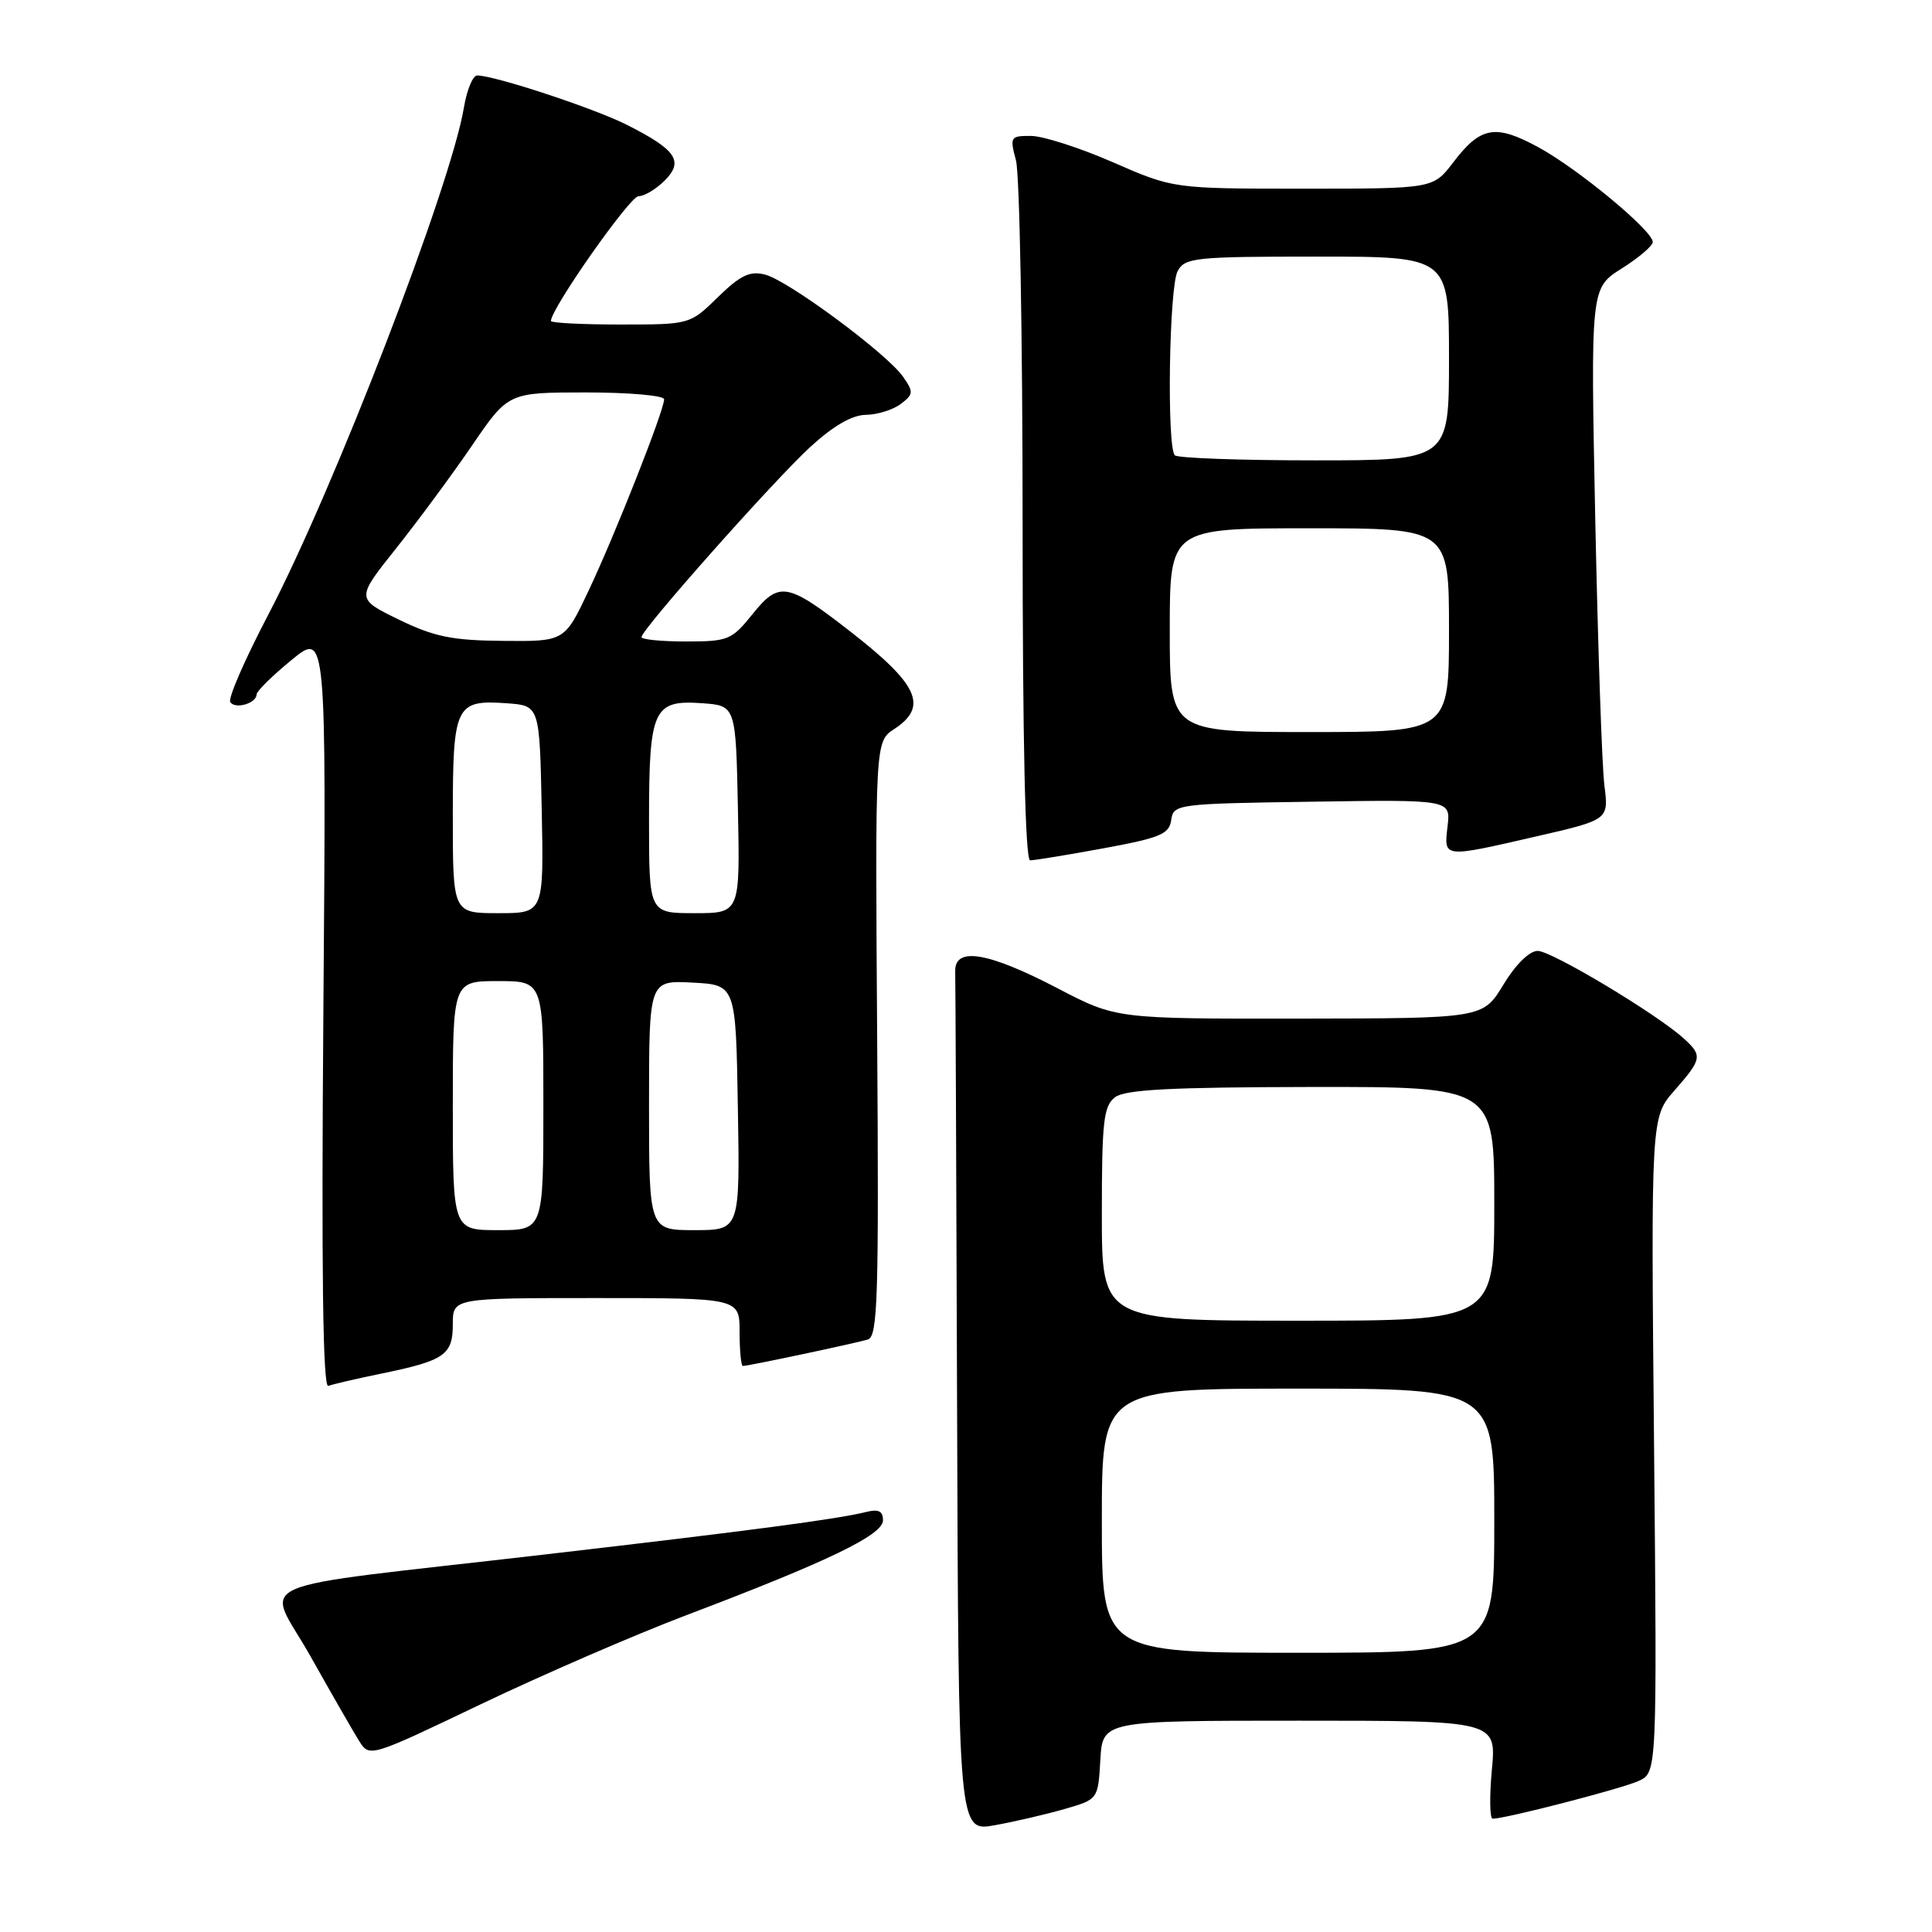 <?xml version="1.0" encoding="UTF-8" standalone="no"?>
<!DOCTYPE svg PUBLIC "-//W3C//DTD SVG 1.1//EN" "http://www.w3.org/Graphics/SVG/1.1/DTD/svg11.dtd" >
<svg xmlns="http://www.w3.org/2000/svg" xmlns:xlink="http://www.w3.org/1999/xlink" version="1.1" viewBox="0 0 256 256">
 <g >
 <path fill="currentColor"
d=" M 141.08 239.70 C 145.50 238.42 145.50 238.42 145.80 233.21 C 146.10 228.00 146.10 228.00 172.20 228.00 C 198.29 228.00 198.29 228.00 197.68 234.50 C 197.35 238.07 197.40 241.00 197.79 240.99 C 199.54 240.98 214.91 237.00 217.12 235.99 C 219.57 234.87 219.57 234.87 219.17 191.46 C 218.76 148.04 218.76 148.04 221.88 144.49 C 225.54 140.32 225.62 139.87 223.08 137.58 C 219.49 134.33 205.59 126.00 203.75 126.00 C 202.66 126.00 200.83 127.79 199.21 130.47 C 196.50 134.94 196.50 134.94 172.20 134.97 C 147.90 135.00 147.90 135.00 140.17 130.97 C 130.87 126.12 126.46 125.40 126.57 128.75 C 126.61 129.99 126.72 156.14 126.82 186.86 C 127.00 242.73 127.00 242.73 131.83 241.85 C 134.49 241.37 138.65 240.40 141.08 239.70 Z  M 91.00 214.00 C 109.77 206.88 117.00 203.39 117.00 201.45 C 117.00 200.22 116.41 199.93 114.75 200.35 C 110.92 201.30 99.53 202.81 72.00 206.00 C 31.27 210.72 35.26 208.97 41.16 219.50 C 43.94 224.45 46.83 229.48 47.59 230.69 C 48.96 232.87 48.97 232.87 63.73 225.81 C 71.85 221.93 84.12 216.61 91.00 214.00 Z  M 50.53 182.01 C 58.93 180.28 60.00 179.54 60.00 175.46 C 60.00 172.00 60.00 172.00 79.00 172.00 C 98.00 172.00 98.00 172.00 98.00 176.50 C 98.00 178.97 98.20 181.00 98.43 181.00 C 99.16 181.00 113.39 177.98 115.00 177.49 C 116.31 177.08 116.46 171.94 116.23 137.64 C 115.96 98.26 115.96 98.26 118.48 96.61 C 123.05 93.61 121.72 90.70 112.52 83.56 C 104.31 77.18 103.23 77.00 99.72 81.37 C 96.96 84.80 96.49 85.00 90.90 85.00 C 87.66 85.00 85.00 84.74 85.00 84.42 C 85.00 83.42 102.49 63.71 107.34 59.25 C 110.41 56.43 112.89 54.99 114.73 54.97 C 116.25 54.95 118.33 54.30 119.35 53.53 C 121.05 52.25 121.07 51.94 119.66 49.92 C 117.50 46.83 104.40 37.14 101.36 36.38 C 99.36 35.87 98.09 36.48 95.13 39.37 C 91.42 43.00 91.42 43.00 82.21 43.00 C 77.14 43.00 73.00 42.79 73.00 42.53 C 73.00 40.91 83.46 26.00 84.60 26.00 C 85.37 26.00 86.93 25.07 88.07 23.93 C 90.64 21.36 89.62 19.85 83.06 16.54 C 78.76 14.36 65.53 10.00 63.23 10.00 C 62.65 10.00 61.86 11.91 61.47 14.25 C 59.73 24.69 44.19 64.98 35.51 81.52 C 32.46 87.35 30.20 92.52 30.51 93.02 C 31.13 94.03 34.00 93.20 34.00 92.01 C 34.00 91.59 36.08 89.54 38.62 87.46 C 43.24 83.67 43.24 83.67 42.85 133.86 C 42.58 168.54 42.78 183.91 43.50 183.64 C 44.08 183.42 47.24 182.68 50.53 182.01 Z  M 146.19 112.41 C 153.74 111.02 154.93 110.53 155.19 108.66 C 155.49 106.55 155.92 106.49 173.86 106.23 C 192.22 105.95 192.22 105.95 191.81 109.48 C 191.32 113.72 191.11 113.69 203.65 110.81 C 213.17 108.62 213.17 108.62 212.59 104.06 C 212.27 101.55 211.73 85.70 211.38 68.84 C 210.76 38.18 210.76 38.18 214.88 35.58 C 217.15 34.15 219.00 32.57 219.00 32.07 C 219.00 30.57 209.10 22.37 203.86 19.52 C 198.13 16.40 196.19 16.75 192.54 21.54 C 189.90 25.00 189.90 25.00 172.69 25.00 C 155.48 25.00 155.48 25.00 147.49 21.51 C 143.10 19.59 138.21 18.02 136.62 18.01 C 133.87 18.00 133.79 18.13 134.62 21.25 C 135.11 23.04 135.50 44.64 135.50 69.25 C 135.50 98.42 135.85 114.00 136.50 114.00 C 137.05 114.00 141.41 113.29 146.19 112.41 Z  M 146.00 201.50 C 146.00 184.00 146.00 184.00 172.00 184.00 C 198.00 184.00 198.00 184.00 198.00 201.50 C 198.00 219.00 198.00 219.00 172.00 219.00 C 146.00 219.00 146.00 219.00 146.00 201.50 Z  M 146.00 160.86 C 146.00 148.57 146.23 146.55 147.75 145.39 C 149.09 144.37 155.17 144.06 173.75 144.03 C 198.00 144.00 198.00 144.00 198.00 159.50 C 198.00 175.00 198.00 175.00 172.00 175.00 C 146.00 175.00 146.00 175.00 146.00 160.86 Z  M 60.00 146.50 C 60.00 130.00 60.00 130.00 66.00 130.00 C 72.00 130.00 72.00 130.00 72.00 146.50 C 72.00 163.00 72.00 163.00 66.00 163.00 C 60.00 163.00 60.00 163.00 60.00 146.50 Z  M 86.00 146.45 C 86.00 129.90 86.00 129.90 91.75 130.20 C 97.50 130.50 97.50 130.50 97.77 146.75 C 98.05 163.00 98.05 163.00 92.02 163.00 C 86.00 163.00 86.00 163.00 86.00 146.45 Z  M 60.00 108.12 C 60.00 93.42 60.35 92.70 67.18 93.19 C 71.50 93.50 71.50 93.50 71.78 107.25 C 72.06 121.00 72.06 121.00 66.03 121.00 C 60.00 121.00 60.00 121.00 60.00 108.12 Z  M 86.00 108.69 C 86.00 93.93 86.55 92.72 93.04 93.18 C 97.50 93.50 97.50 93.50 97.78 107.25 C 98.06 121.00 98.06 121.00 92.03 121.00 C 86.00 121.00 86.00 121.00 86.00 108.69 Z  M 52.83 82.09 C 47.17 79.33 47.17 79.33 52.48 72.67 C 55.40 69.00 59.94 62.85 62.57 59.00 C 67.35 52.00 67.35 52.00 77.68 52.00 C 83.35 52.00 88.00 52.41 88.00 52.91 C 88.00 54.38 81.49 70.88 78.00 78.25 C 74.81 85.00 74.81 85.00 66.66 84.92 C 59.89 84.86 57.54 84.38 52.83 82.09 Z  M 155.00 83.50 C 155.00 70.00 155.00 70.00 173.50 70.00 C 192.00 70.00 192.00 70.00 192.00 83.50 C 192.00 97.00 192.00 97.00 173.50 97.00 C 155.00 97.00 155.00 97.00 155.00 83.50 Z  M 155.67 60.33 C 154.59 59.25 154.91 38.04 156.04 35.93 C 157.00 34.14 158.29 34.00 174.54 34.00 C 192.00 34.00 192.00 34.00 192.00 47.50 C 192.00 61.00 192.00 61.00 174.17 61.00 C 164.36 61.00 156.03 60.70 155.67 60.33 Z "/>
</g>
</svg>